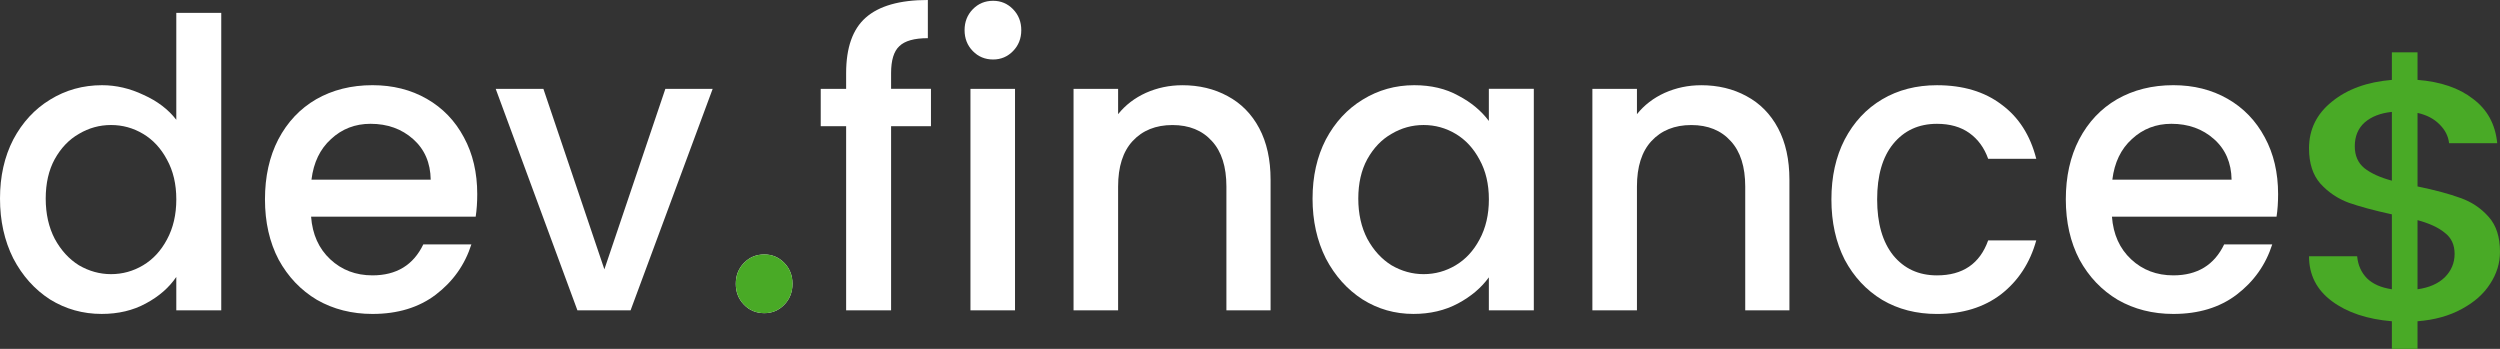 <svg width="172" height="24" xmlns="http://www.w3.org/2000/svg">

 <rect width="100%" height="100%" fill="#333333" stroke="none"/>

 <g>
  <title>Layer 1</title>
  <path id="svg_1" fill="white" d="m0,13.662c0,-1.53 0.305,-2.885 0.914,-4.066c0.628,-1.18 1.47,-2.093 2.528,-2.738c1.076,-0.664 2.268,-0.996 3.577,-0.996c0.968,0 1.919,0.221 2.851,0.664c0.95,0.424 1.704,0.996 2.259,1.715l0,-7.357l3.093,0l0,20.466l-3.093,0l0,-2.296c-0.502,0.738 -1.201,1.346 -2.098,1.825c-0.879,0.479 -1.892,0.719 -3.039,0.719c-1.291,0 -2.475,-0.332 -3.55,-0.996c-1.058,-0.682 -1.901,-1.623 -2.528,-2.821c-0.61,-1.217 -0.914,-2.591 -0.914,-4.121zm12.13,0.055c0,-1.051 -0.215,-1.964 -0.645,-2.738c-0.412,-0.774 -0.959,-1.364 -1.641,-1.77c-0.681,-0.406 -1.417,-0.608 -2.206,-0.608c-0.789,0 -1.524,0.203 -2.206,0.608c-0.681,0.387 -1.237,0.968 -1.668,1.742c-0.412,0.756 -0.619,1.659 -0.619,2.71c0,1.051 0.206,1.973 0.619,2.766c0.43,0.793 0.986,1.401 1.668,1.825c0.699,0.406 1.435,0.609 2.206,0.609c0.789,0 1.524,-0.203 2.206,-0.609c0.681,-0.406 1.228,-0.996 1.641,-1.77c0.43,-0.793 0.645,-1.715 0.645,-2.766z"/>
  <path id="svg_2" fill="white" d="m32.834,13.358c0,0.572 -0.036,1.088 -0.107,1.549l-11.324,0c0.09,1.217 0.529,2.194 1.318,2.932c0.789,0.738 1.757,1.106 2.905,1.106c1.65,0 2.815,-0.71 3.497,-2.13l3.308,0c-0.448,1.401 -1.264,2.554 -2.448,3.457c-1.166,0.885 -2.618,1.327 -4.357,1.327c-1.417,0 -2.69,-0.323 -3.819,-0.968c-1.112,-0.664 -1.99,-1.586 -2.636,-2.766c-0.628,-1.198 -0.941,-2.581 -0.941,-4.149c0,-1.567 0.305,-2.941 0.914,-4.121c0.628,-1.198 1.497,-2.12 2.609,-2.766c1.13,-0.645 2.421,-0.968 3.873,-0.968c1.399,0 2.645,0.313 3.739,0.94c1.094,0.627 1.946,1.512 2.555,2.655c0.61,1.125 0.914,2.425 0.914,3.9zm-3.201,-0.996c-0.018,-1.162 -0.421,-2.093 -1.21,-2.793c-0.789,-0.701 -1.766,-1.051 -2.932,-1.051c-1.058,0 -1.964,0.35 -2.717,1.051c-0.753,0.682 -1.201,1.613 -1.345,2.793l8.204,0z"/>
  <path id="svg_3" fill="white" d="m41.581,18.53l4.196,-12.418l3.255,0l-5.648,15.239l-3.658,0l-5.622,-15.239l3.281,0l4.196,12.418z"/>
  <path id="svg_4" fill="white" d="m52.586,21.545c-0.556,0 -1.022,-0.194 -1.399,-0.581c-0.377,-0.387 -0.565,-0.867 -0.565,-1.438c0,-0.572 0.188,-1.051 0.565,-1.438c0.377,-0.387 0.843,-0.581 1.399,-0.581c0.538,0 0.995,0.194 1.372,0.581c0.377,0.387 0.565,0.867 0.565,1.438c0,0.572 -0.188,1.051 -0.565,1.438c-0.377,0.387 -0.834,0.581 -1.372,0.581z"/>
  <path id="svg_5" fill="white" d="m64.05,8.684l-2.743,0l0,12.667l-3.093,0l0,-12.667l-1.748,0l0,-2.572l1.748,0l0,-1.079c0,-1.752 0.448,-3.024 1.345,-3.817c0.914,-0.811 2.34,-1.217 4.277,-1.217l0,2.627c-0.932,0 -1.587,0.184 -1.964,0.553c-0.377,0.35 -0.565,0.968 -0.565,1.853l0,1.079l2.743,0l0,2.572z"/>
  <path id="svg_6" fill="white" d="m68.327,4.093c-0.556,0 -1.022,-0.194 -1.399,-0.581c-0.377,-0.387 -0.565,-0.867 -0.565,-1.438c0,-0.572 0.188,-1.051 0.565,-1.438c0.377,-0.387 0.843,-0.581 1.399,-0.581c0.538,0 0.995,0.194 1.372,0.581c0.377,0.387 0.565,0.867 0.565,1.438c0,0.572 -0.188,1.051 -0.565,1.438c-0.377,0.387 -0.834,0.581 -1.372,0.581zm1.506,2.019l0,15.239l-3.066,0l0,-15.239l3.066,0z"/>
  <path id="svg_7" fill="white" d="m81.337,5.863c1.165,0 2.206,0.249 3.12,0.747c0.932,0.498 1.659,1.235 2.179,2.213c0.52,0.977 0.78,2.157 0.78,3.54l0,8.989l-3.039,0l0,-8.518c0,-1.364 -0.332,-2.406 -0.995,-3.125c-0.663,-0.738 -1.569,-1.106 -2.717,-1.106c-1.148,0 -2.062,0.369 -2.744,1.106c-0.663,0.719 -0.995,1.761 -0.995,3.125l0,8.518l-3.066,0l0,-15.239l3.066,0l0,1.742c0.502,-0.627 1.139,-1.115 1.91,-1.466c0.789,-0.35 1.623,-0.525 2.501,-0.525z"/>
  <path id="svg_8" fill="white" d="m90.304,13.662c0,-1.53 0.305,-2.885 0.914,-4.066c0.628,-1.18 1.47,-2.093 2.528,-2.738c1.076,-0.664 2.259,-0.996 3.55,-0.996c1.166,0 2.179,0.24 3.039,0.719c0.879,0.461 1.578,1.042 2.098,1.742l0,-2.213l3.093,0l0,15.239l-3.093,0l0,-2.268c-0.52,0.719 -1.228,1.318 -2.125,1.798c-0.896,0.479 -1.919,0.719 -3.066,0.719c-1.273,0 -2.439,-0.332 -3.497,-0.996c-1.058,-0.682 -1.901,-1.623 -2.528,-2.821c-0.61,-1.217 -0.914,-2.591 -0.914,-4.121zm12.131,0.055c0,-1.051 -0.215,-1.964 -0.646,-2.738c-0.412,-0.774 -0.959,-1.364 -1.64,-1.77c-0.682,-0.406 -1.417,-0.608 -2.206,-0.608c-0.789,0 -1.524,0.203 -2.206,0.608c-0.681,0.387 -1.237,0.968 -1.668,1.742c-0.412,0.756 -0.619,1.659 -0.619,2.71c0,1.051 0.206,1.973 0.619,2.766c0.43,0.793 0.986,1.401 1.668,1.825c0.699,0.406 1.435,0.609 2.206,0.609c0.789,0 1.524,-0.203 2.206,-0.609c0.681,-0.406 1.228,-0.996 1.64,-1.77c0.431,-0.793 0.646,-1.715 0.646,-2.766z"/>
  <path id="svg_9" fill="white" d="m117.033,5.863c1.165,0 2.205,0.249 3.12,0.747c0.932,0.498 1.659,1.235 2.179,2.213c0.52,0.977 0.78,2.157 0.78,3.54l0,8.989l-3.04,0l0,-8.518c0,-1.364 -0.332,-2.406 -0.995,-3.125c-0.663,-0.738 -1.569,-1.106 -2.717,-1.106c-1.147,0 -2.062,0.369 -2.743,1.106c-0.664,0.719 -0.995,1.761 -0.995,3.125l0,8.518l-3.066,0l0,-15.239l3.066,0l0,1.742c0.502,-0.627 1.138,-1.115 1.909,-1.466c0.789,-0.35 1.623,-0.525 2.502,-0.525z"/>
  <path id="svg_10" fill="white" d="m126.001,13.718c0,-1.567 0.305,-2.941 0.914,-4.121c0.628,-1.198 1.488,-2.12 2.582,-2.766c1.094,-0.645 2.349,-0.968 3.766,-0.968c1.793,0 3.272,0.443 4.438,1.328c1.183,0.867 1.981,2.111 2.394,3.734l-3.309,0c-0.269,-0.756 -0.699,-1.346 -1.291,-1.77c-0.591,-0.424 -1.336,-0.636 -2.232,-0.636c-1.255,0 -2.259,0.461 -3.013,1.383c-0.735,0.903 -1.102,2.176 -1.102,3.817c0,1.641 0.367,2.922 1.102,3.844c0.754,0.922 1.758,1.383 3.013,1.383c1.775,0 2.95,-0.802 3.523,-2.406l3.309,0c-0.431,1.549 -1.238,2.784 -2.421,3.706c-1.184,0.903 -2.654,1.355 -4.411,1.355c-1.417,0 -2.672,-0.323 -3.766,-0.968c-1.094,-0.664 -1.954,-1.586 -2.582,-2.766c-0.609,-1.198 -0.914,-2.581 -0.914,-4.149z"/>
  <path id="svg_11" fill="white" d="m156.733,13.358c0,0.572 -0.035,1.088 -0.107,1.549l-11.324,0c0.09,1.217 0.529,2.194 1.318,2.932c0.789,0.738 1.757,1.106 2.905,1.106c1.65,0 2.815,-0.71 3.497,-2.13l3.308,0c-0.448,1.401 -1.264,2.554 -2.448,3.457c-1.165,0.885 -2.618,1.327 -4.357,1.327c-1.417,0 -2.69,-0.323 -3.819,-0.968c-1.112,-0.664 -1.991,-1.586 -2.636,-2.766c-0.628,-1.198 -0.942,-2.581 -0.942,-4.149c0,-1.567 0.305,-2.941 0.915,-4.121c0.627,-1.198 1.497,-2.12 2.609,-2.766c1.13,-0.645 2.421,-0.968 3.873,-0.968c1.399,0 2.645,0.313 3.739,0.94c1.094,0.627 1.945,1.512 2.555,2.655c0.61,1.125 0.914,2.425 0.914,3.9zm-3.2,-0.996c-0.018,-1.162 -0.422,-2.093 -1.211,-2.793c-0.789,-0.701 -1.766,-1.051 -2.931,-1.051c-1.058,0 -1.964,0.35 -2.717,1.051c-0.753,0.682 -1.201,1.613 -1.345,2.793l8.204,0z"/>
  <path id="svg_12" fill="#49AA26" d="m52.587,21.545c-0.556,0 -1.022,-0.194 -1.399,-0.581c-0.377,-0.387 -0.565,-0.867 -0.565,-1.438c0,-0.572 0.188,-1.051 0.565,-1.438c0.377,-0.387 0.843,-0.581 1.399,-0.581c0.538,0 0.995,0.194 1.372,0.581c0.377,0.387 0.565,0.867 0.565,1.438c0,0.572 -0.188,1.051 -0.565,1.438c-0.377,0.387 -0.834,0.581 -1.372,0.581z"/>
  <path id="svg_13" fill="#49AA26" d="m171.999,17.325c0,0.781 -0.226,1.515 -0.678,2.202c-0.435,0.687 -1.086,1.265 -1.955,1.733c-0.851,0.468 -1.864,0.75 -3.04,0.843l0,1.897l-1.765,0l0,-1.897c-1.701,-0.141 -3.076,-0.601 -4.126,-1.382c-1.05,-0.781 -1.575,-1.811 -1.575,-3.092l3.312,0c0.055,0.609 0.281,1.116 0.679,1.522c0.398,0.39 0.968,0.64 1.71,0.75l0,-5.153c-1.212,-0.266 -2.199,-0.531 -2.959,-0.796c-0.76,-0.281 -1.411,-0.718 -1.954,-1.312c-0.525,-0.593 -0.788,-1.405 -0.788,-2.436c0,-1.296 0.525,-2.366 1.575,-3.209c1.05,-0.859 2.425,-1.358 4.126,-1.499l0,-1.897l1.765,0l0,1.897c1.592,0.125 2.868,0.562 3.827,1.312c0.978,0.734 1.53,1.749 1.656,3.045l-3.312,0c-0.054,-0.484 -0.271,-0.913 -0.651,-1.288c-0.38,-0.39 -0.887,-0.656 -1.52,-0.796l0,5.059c1.212,0.25 2.198,0.515 2.959,0.796c0.76,0.266 1.402,0.695 1.927,1.288c0.525,0.578 0.787,1.382 0.787,2.412zm-9.99,-7.261c0,0.64 0.218,1.14 0.652,1.499c0.452,0.359 1.086,0.648 1.9,0.867l0,-4.731c-0.778,0.078 -1.402,0.32 -1.873,0.726c-0.452,0.406 -0.679,0.952 -0.679,1.639zm4.317,9.837c0.796,-0.109 1.42,-0.383 1.873,-0.82c0.452,-0.453 0.678,-0.992 0.678,-1.616c0,-0.625 -0.226,-1.109 -0.678,-1.452c-0.435,-0.359 -1.059,-0.648 -1.873,-0.867l0,4.755z"/>
 </g>
</svg>
